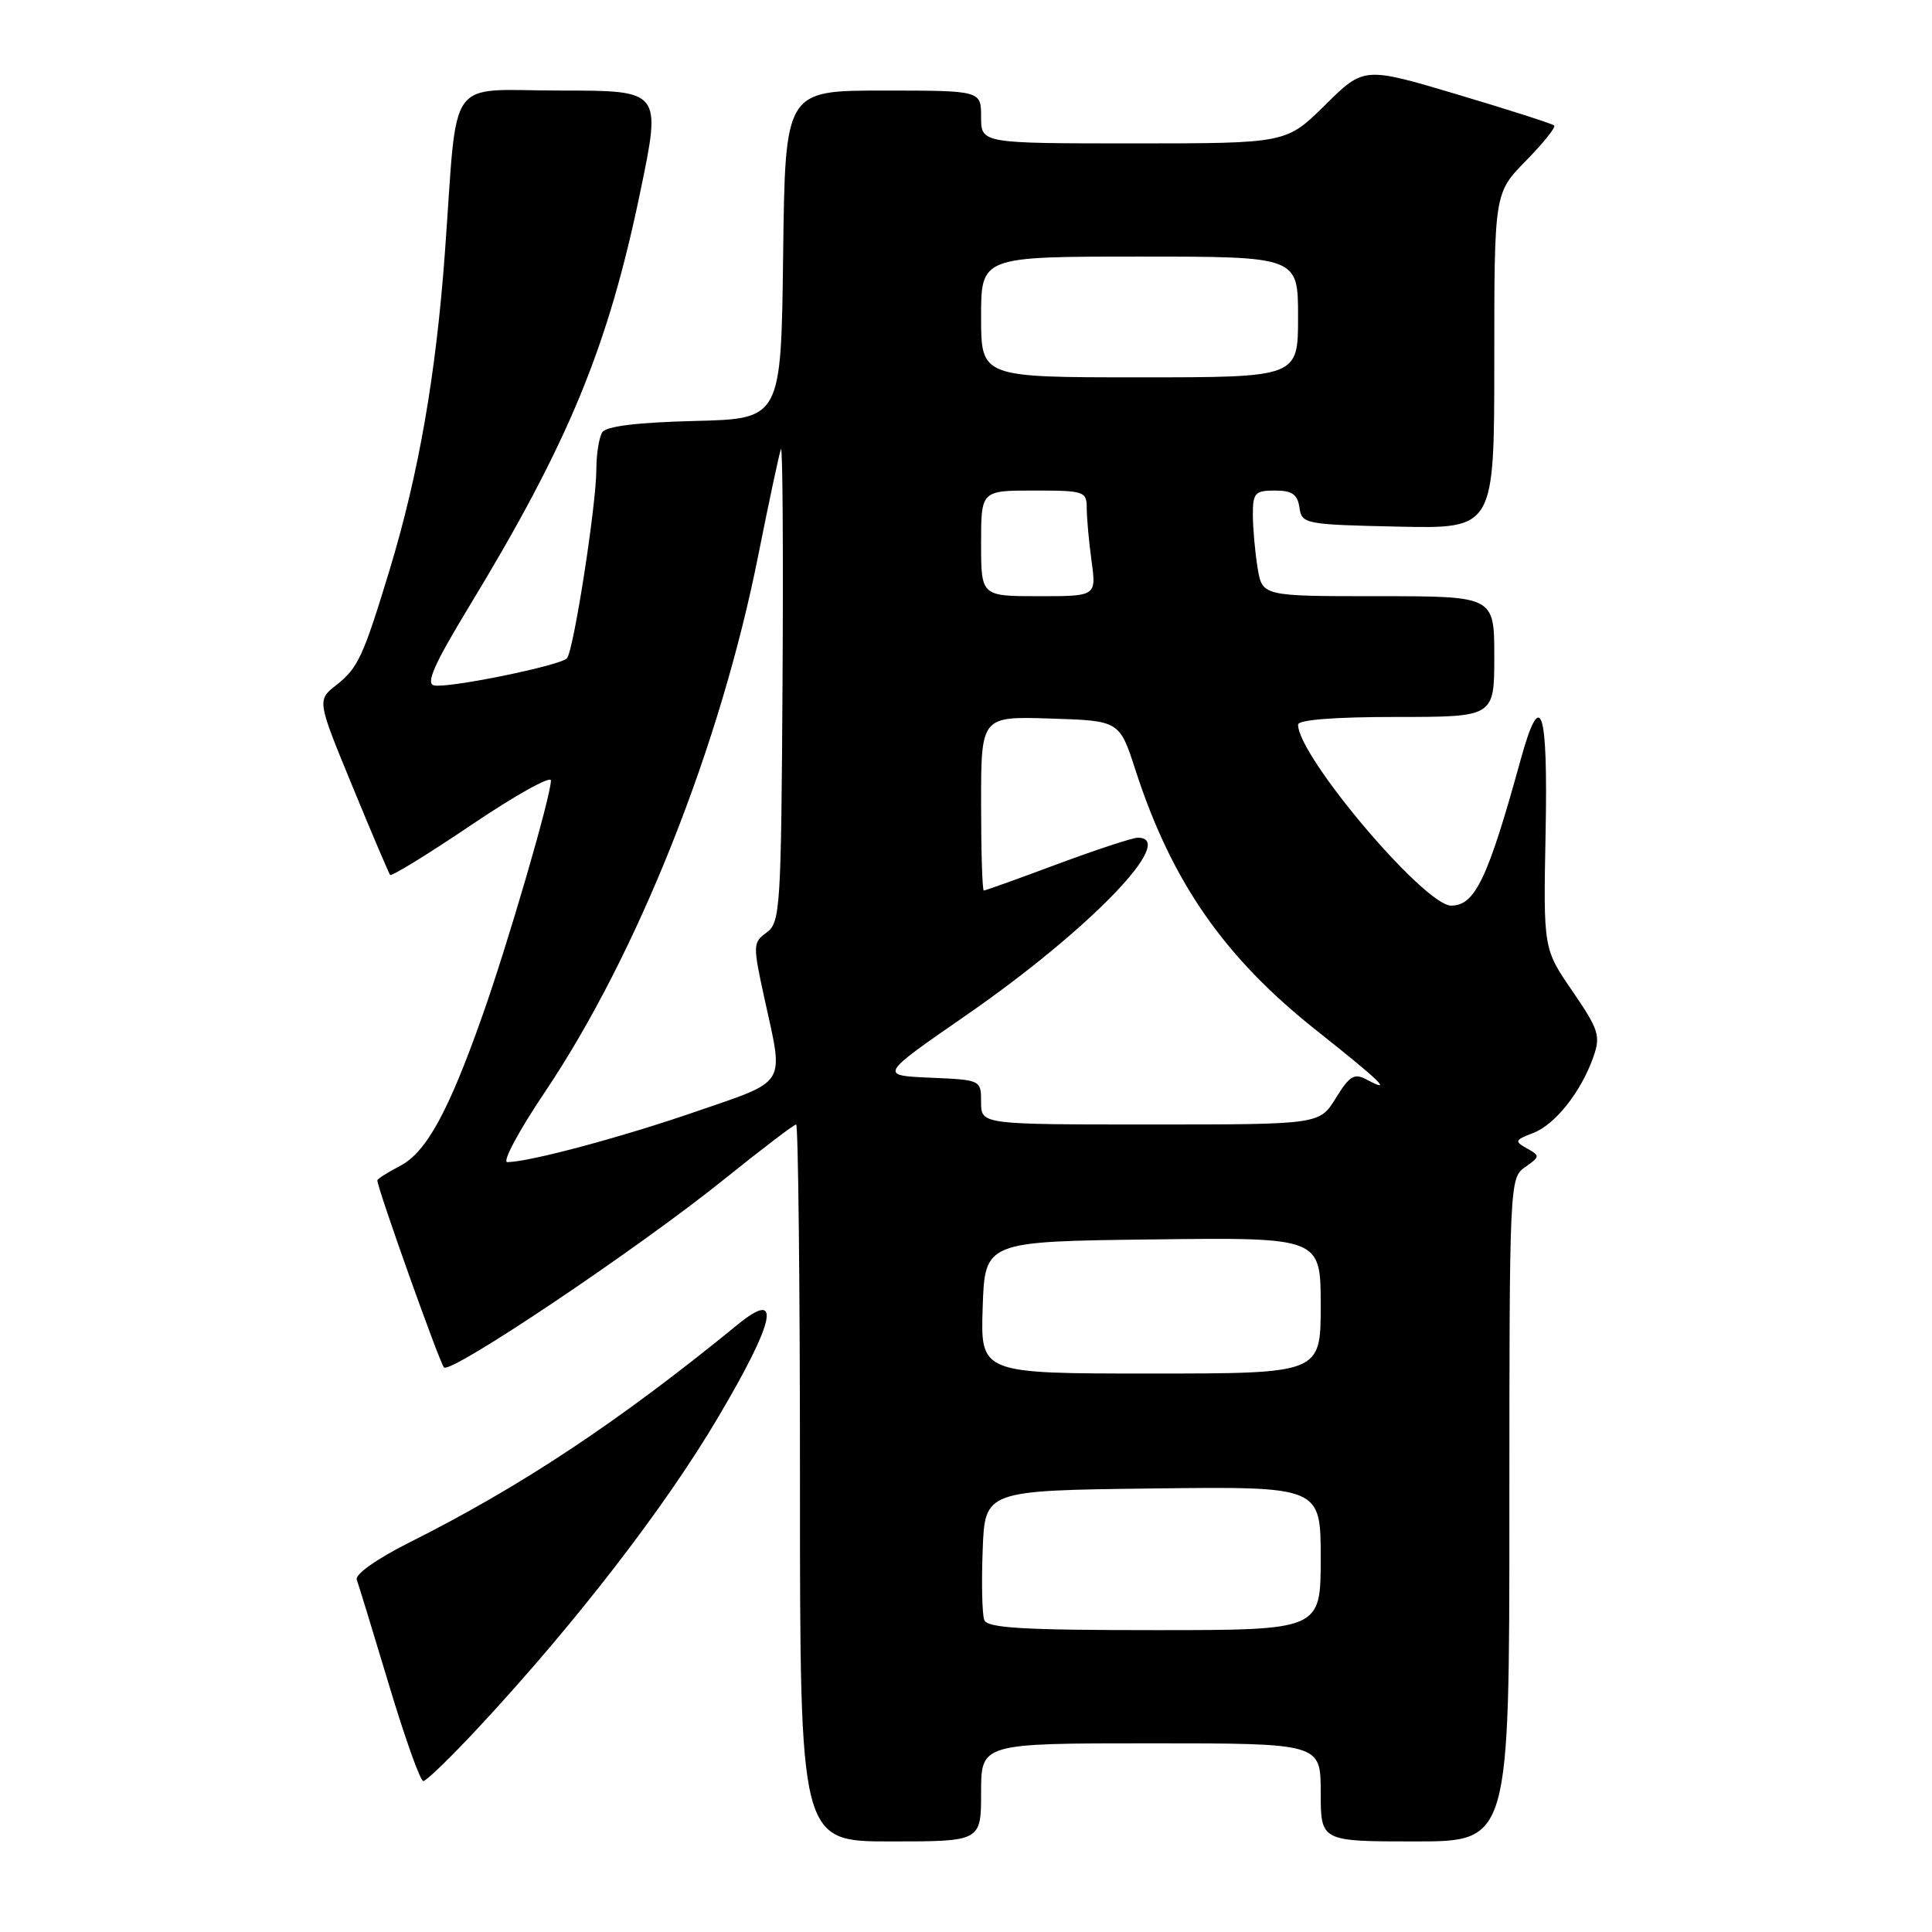 <?xml version="1.0" encoding="UTF-8" standalone="no"?>
<!DOCTYPE svg PUBLIC "-//W3C//DTD SVG 1.1//EN" "http://www.w3.org/Graphics/SVG/1.1/DTD/svg11.dtd" >
<svg xmlns="http://www.w3.org/2000/svg" xmlns:xlink="http://www.w3.org/1999/xlink" version="1.1" viewBox="0 0 256 256">
 <g >
 <path fill="currentColor"
d=" M 130.00 237.50 C 130.00 231.00 130.00 231.00 152.50 231.00 C 175.00 231.00 175.00 231.00 175.00 237.50 C 175.00 244.00 175.00 244.00 187.50 244.00 C 200.00 244.00 200.00 244.00 200.00 200.06 C 200.00 156.65 200.03 156.10 202.08 154.65 C 204.07 153.26 204.09 153.15 202.33 152.17 C 200.65 151.22 200.72 151.06 203.13 150.14 C 206.07 149.02 209.52 144.66 211.14 140.02 C 212.11 137.25 211.84 136.42 208.36 131.34 C 204.50 125.72 204.50 125.72 204.80 110.36 C 205.12 93.69 204.17 90.95 201.47 100.75 C 197.15 116.43 195.45 120.00 192.29 120.00 C 188.74 120.00 172.00 100.22 172.00 96.02 C 172.00 95.38 176.79 95.00 185.00 95.00 C 198.00 95.00 198.00 95.00 198.00 87.00 C 198.00 79.00 198.00 79.00 182.63 79.00 C 167.26 79.00 167.26 79.00 166.64 75.25 C 166.30 73.19 166.02 70.04 166.01 68.25 C 166.00 65.32 166.29 65.00 168.93 65.00 C 171.21 65.00 171.93 65.50 172.18 67.25 C 172.49 69.43 172.89 69.51 185.25 69.78 C 198.00 70.06 198.00 70.06 198.00 47.82 C 198.00 25.58 198.00 25.58 202.19 21.31 C 204.49 18.96 206.18 16.86 205.94 16.63 C 205.70 16.40 199.93 14.55 193.12 12.52 C 180.73 8.83 180.73 8.83 175.58 13.92 C 170.44 19.00 170.44 19.00 150.22 19.00 C 130.00 19.00 130.00 19.00 130.00 15.50 C 130.00 12.00 130.00 12.00 117.02 12.00 C 104.04 12.00 104.04 12.00 103.77 33.75 C 103.50 55.50 103.50 55.50 92.04 55.78 C 84.41 55.97 80.32 56.48 79.80 57.28 C 79.38 57.95 79.02 60.17 79.02 62.21 C 79.00 67.02 76.00 86.28 75.12 87.23 C 74.22 88.20 59.39 91.23 57.51 90.82 C 56.39 90.58 57.56 87.96 62.08 80.50 C 75.38 58.60 80.57 46.03 84.87 25.28 C 87.62 12.00 87.62 12.00 74.36 12.00 C 58.88 12.00 60.71 9.45 58.95 33.50 C 57.77 49.66 55.48 62.79 51.63 75.50 C 48.13 87.01 47.44 88.51 44.58 90.76 C 42.00 92.78 42.00 92.78 46.68 104.14 C 49.25 110.39 51.51 115.69 51.69 115.93 C 51.87 116.16 56.74 113.17 62.51 109.27 C 68.28 105.38 73.00 102.74 73.00 103.42 C 73.00 105.47 67.34 124.91 63.95 134.50 C 59.42 147.34 56.48 152.70 52.99 154.50 C 51.35 155.35 50.00 156.21 50.00 156.41 C 50.00 157.44 58.25 180.60 58.83 181.19 C 59.72 182.11 84.63 165.39 95.97 156.25 C 100.93 152.26 105.21 149.00 105.49 149.00 C 105.77 149.00 106.00 170.38 106.00 196.50 C 106.00 244.00 106.00 244.00 118.00 244.00 C 130.00 244.00 130.00 244.00 130.00 237.50 Z  M 63.55 228.75 C 76.26 215.07 88.07 199.79 95.12 187.86 C 102.74 174.99 103.66 170.68 97.75 175.51 C 81.96 188.41 69.07 196.96 54.16 204.43 C 49.92 206.56 47.02 208.62 47.27 209.31 C 47.51 209.96 49.43 216.24 51.54 223.25 C 53.64 230.26 55.69 236.00 56.09 236.00 C 56.49 236.00 59.85 232.74 63.55 228.75 Z  M 130.42 214.66 C 130.14 213.93 130.04 209.76 130.21 205.41 C 130.50 197.50 130.50 197.50 152.75 197.23 C 175.00 196.96 175.00 196.96 175.00 206.48 C 175.00 216.00 175.00 216.00 152.97 216.00 C 135.49 216.00 130.83 215.72 130.42 214.66 Z  M 130.21 173.25 C 130.50 164.50 130.50 164.50 152.75 164.23 C 175.00 163.96 175.00 163.96 175.00 172.98 C 175.00 182.00 175.00 182.00 152.46 182.00 C 129.92 182.00 129.92 182.00 130.21 173.25 Z  M 72.15 144.78 C 84.49 126.43 95.46 98.85 100.49 73.50 C 101.92 66.35 103.26 60.05 103.48 59.50 C 103.70 58.95 103.80 72.82 103.69 90.33 C 103.51 120.38 103.39 122.24 101.59 123.56 C 99.74 124.91 99.74 125.20 101.34 132.51 C 103.86 143.98 104.41 143.09 92.25 147.28 C 82.27 150.72 70.21 153.95 67.22 153.99 C 66.52 153.99 68.74 149.85 72.15 144.78 Z  M 130.00 146.05 C 130.00 143.09 129.99 143.09 123.25 142.80 C 116.50 142.50 116.50 142.50 128.00 134.54 C 144.34 123.23 156.18 110.98 150.75 111.00 C 150.06 111.01 145.28 112.58 140.11 114.50 C 134.95 116.43 130.56 118.00 130.36 118.00 C 130.16 118.00 130.00 112.81 130.00 106.46 C 130.00 94.92 130.00 94.92 139.17 95.21 C 148.34 95.50 148.34 95.50 150.46 102.05 C 155.26 116.85 162.20 126.84 174.44 136.54 C 183.00 143.33 184.68 144.97 181.08 143.04 C 179.45 142.17 178.82 142.55 177.00 145.51 C 174.84 149.00 174.84 149.00 152.42 149.00 C 130.00 149.00 130.00 149.00 130.00 146.05 Z  M 130.00 72.00 C 130.00 65.00 130.00 65.00 137.00 65.00 C 143.69 65.00 144.00 65.10 144.00 67.36 C 144.00 68.66 144.29 71.81 144.64 74.36 C 145.27 79.00 145.27 79.00 137.64 79.00 C 130.00 79.00 130.00 79.00 130.00 72.00 Z  M 130.00 42.00 C 130.00 34.00 130.00 34.00 151.00 34.00 C 172.00 34.00 172.00 34.00 172.00 42.00 C 172.00 50.00 172.00 50.00 151.00 50.00 C 130.00 50.00 130.00 50.00 130.00 42.00 Z "/>
</g>
</svg>